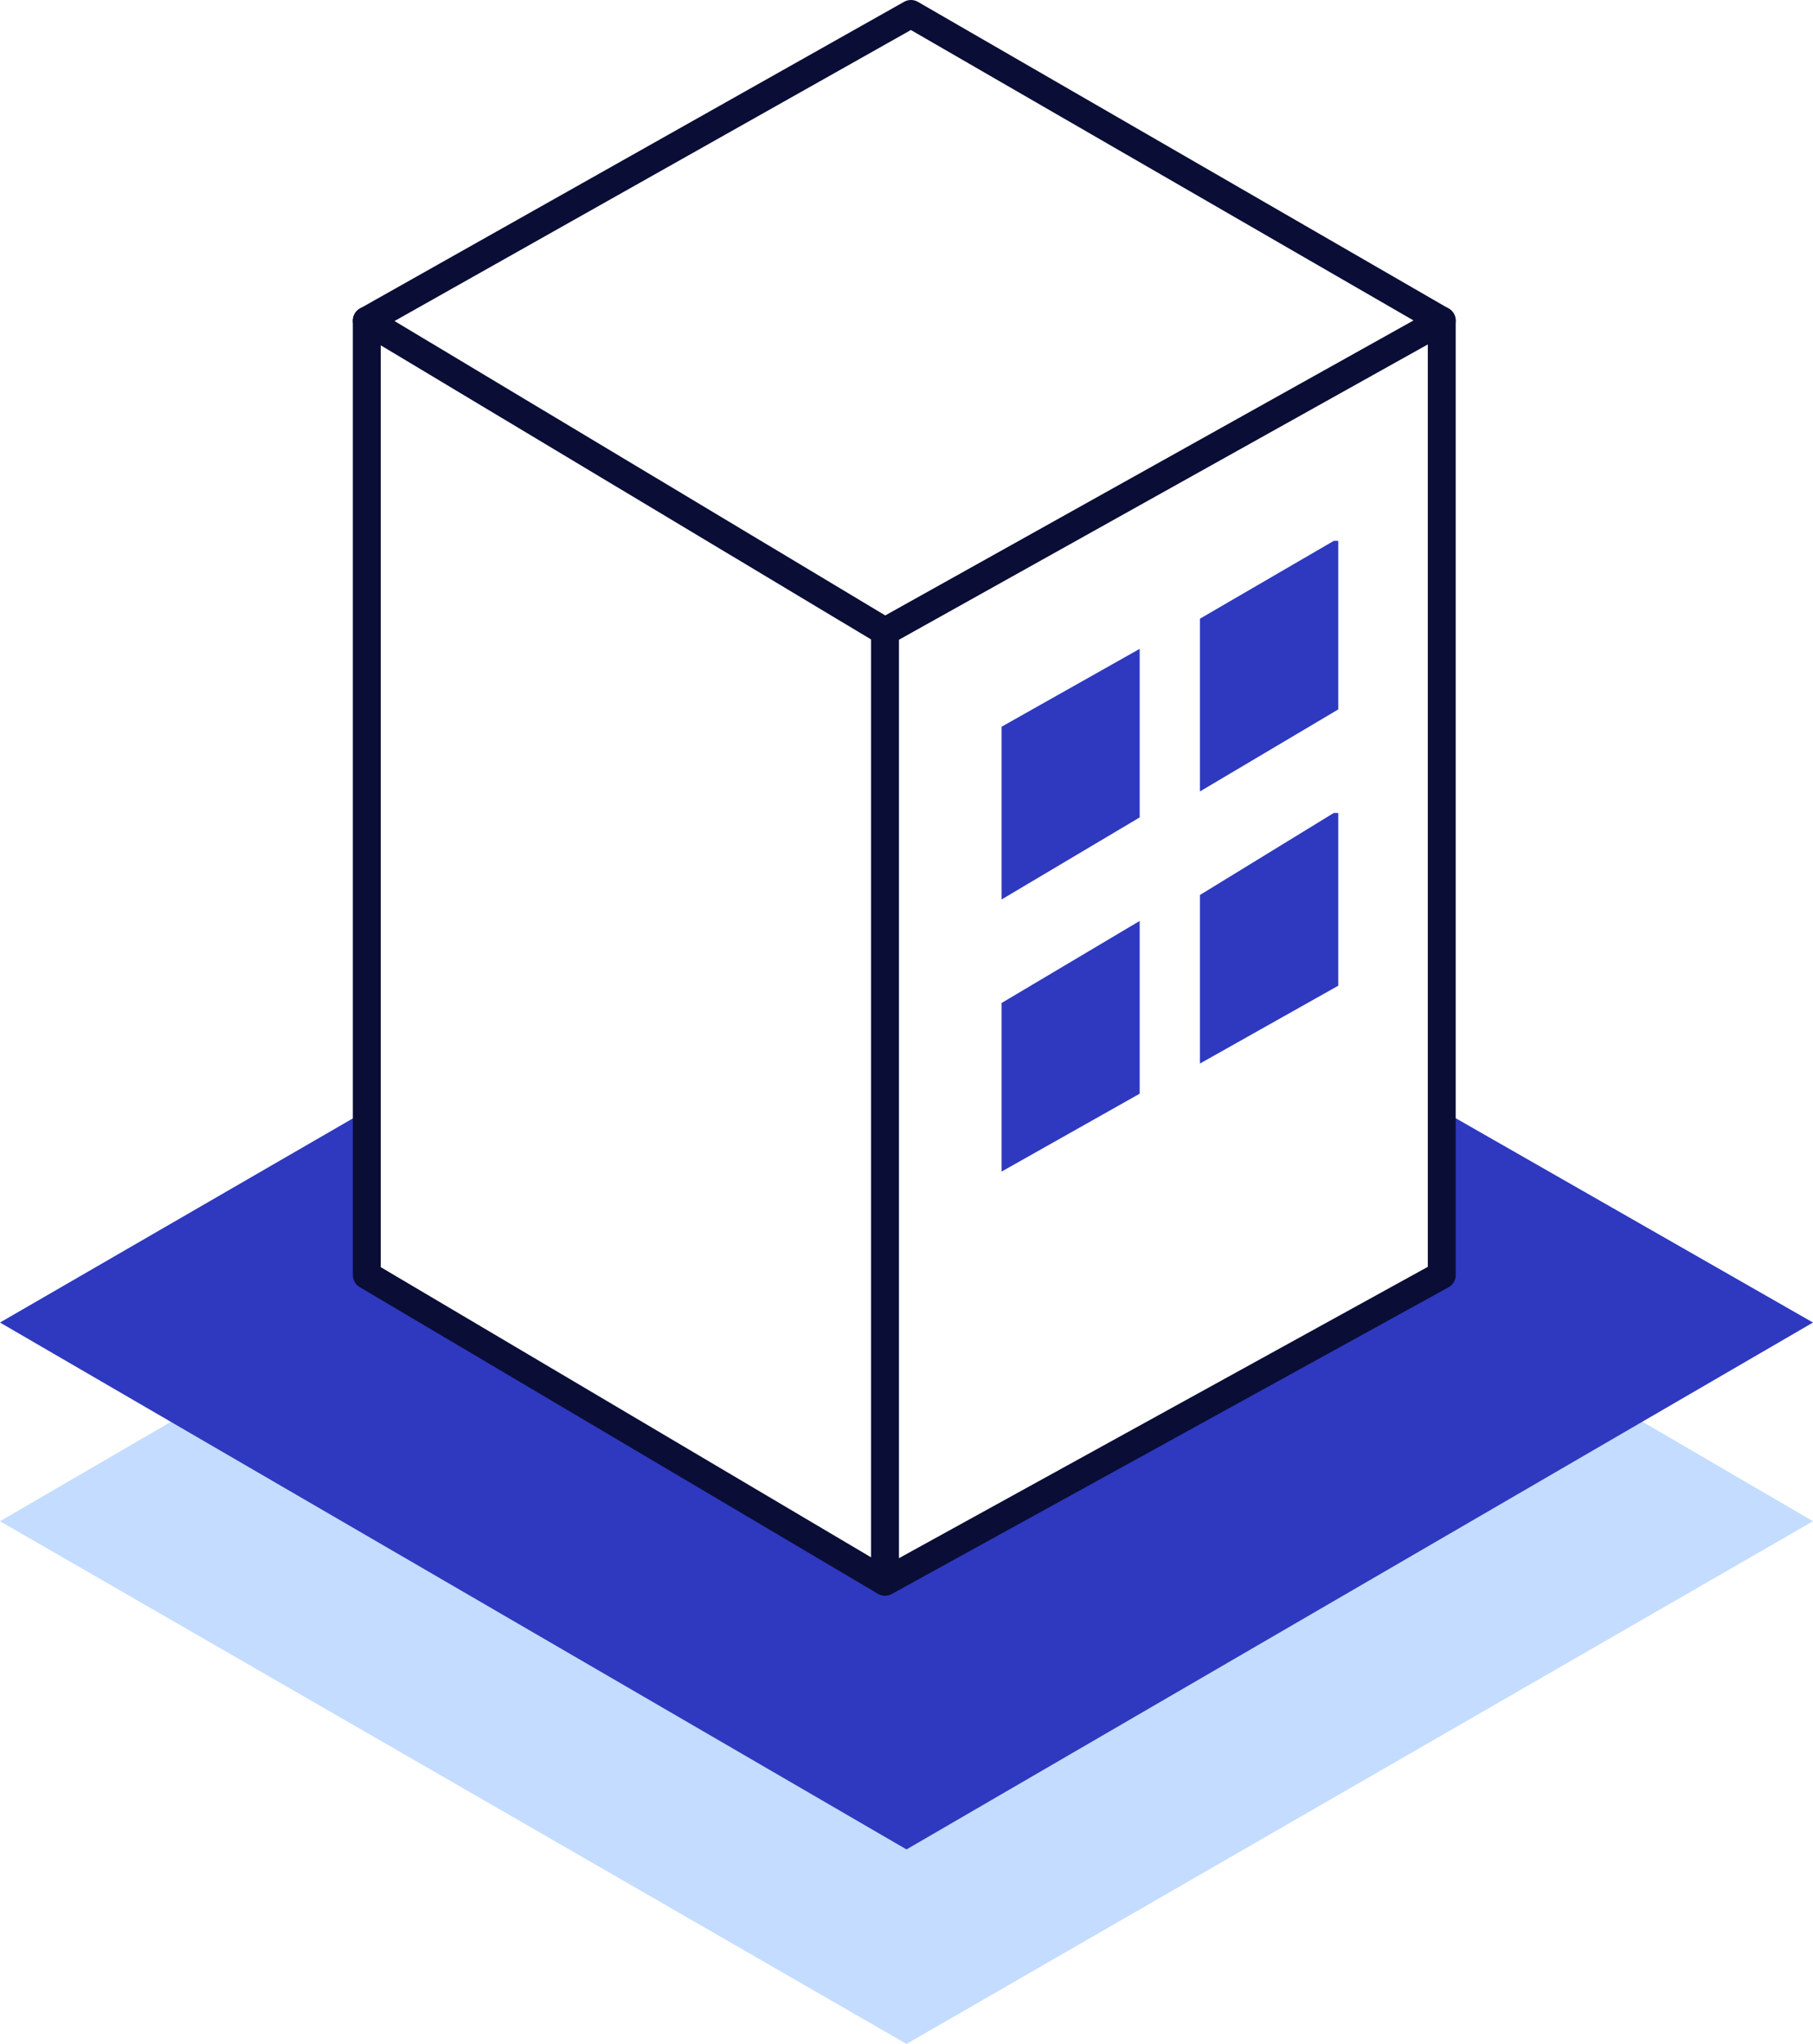 <svg xmlns="http://www.w3.org/2000/svg" viewBox="0 0 65 73.24"><defs><style>.cls-1{fill:#3b8bff;opacity:0.3;}.cls-2{fill:#2e39bf;}.cls-3{fill:none;stroke:#0a0d35;stroke-linecap:round;stroke-linejoin:round;}</style></defs><title>image2</title><g id="Layer_2" data-name="Layer 2"><g id="Layer_1-2" data-name="Layer 1"><polygon class="cls-1" points="0 54.51 32.5 73.24 65 54.51 52 46.93 32.5 58.84 13.31 46.77 0 54.51"/><polygon class="cls-2" points="0 47.39 32.5 66.27 65 47.39 52 39.96 51.84 46 31.57 57.14 13.15 45.69 12.85 39.96 0 47.39"/><polyline class="cls-3" points="13.15 11.49 13.15 45.69 31.73 56.68 51.69 45.69 51.69 11.49"/><polygon class="cls-3" points="31.73 22.63 13.15 11.49 32.66 0.5 51.69 11.49 31.73 22.63"/><polygon class="cls-2" points="40.86 23.25 35.91 26.04 35.91 32.23 40.86 29.29 40.86 23.25"/><polygon class="cls-2" points="47.82 19.38 43.02 22.17 43.02 28.36 47.98 25.42 47.98 19.38 47.82 19.38"/><polygon class="cls-2" points="40.86 33 35.91 35.94 35.91 41.98 40.86 39.19 40.86 33"/><polygon class="cls-2" points="47.82 29.13 43.02 32.07 43.02 38.11 47.98 35.32 47.98 29.13 47.82 29.13"/><line class="cls-3" x1="31.73" y1="22.63" x2="31.73" y2="56.06"/></g></g></svg>